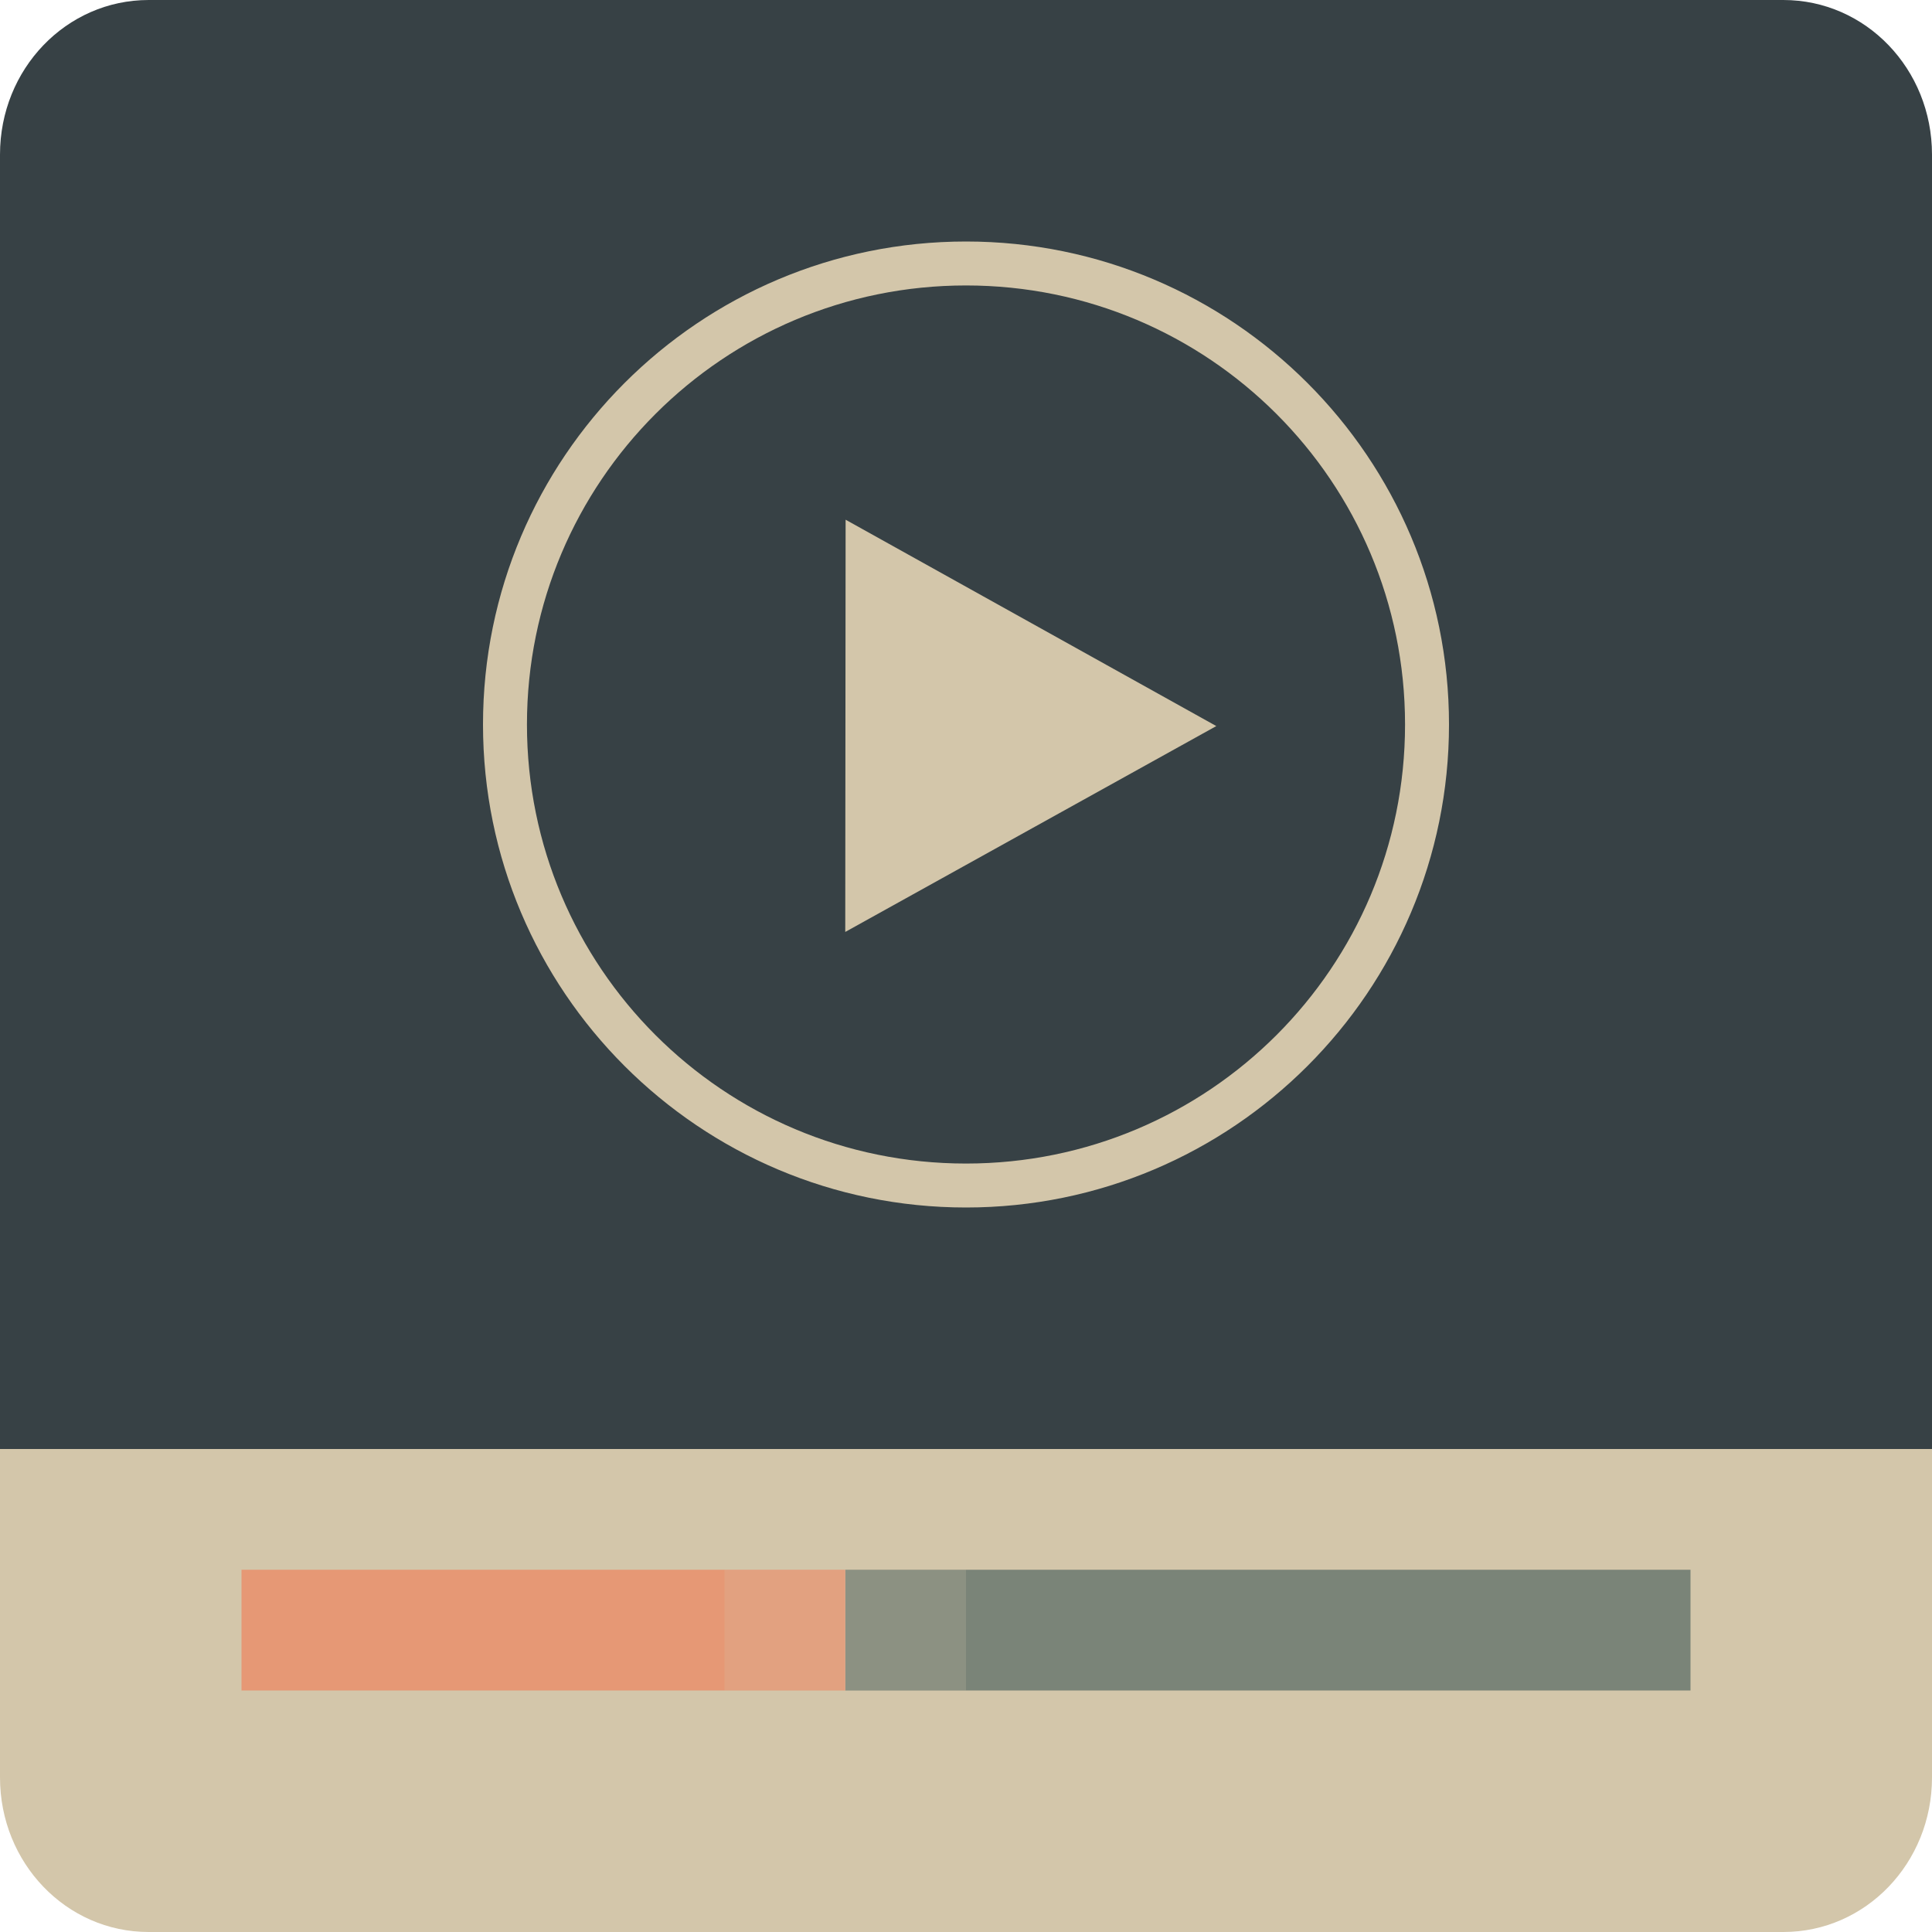 <svg xmlns="http://www.w3.org/2000/svg" width="16" height="16" version="1.1">
 <path style="fill:#d3c6aa" d="M 1.231,16 H 14.769 C 15.451,16 16,15.429 16,14.72 V 11 H 8e-8 v 3.72 C 8e-8,15.429 0.549,16 1.231,16 Z"/>
 <path style="fill:#374145" d="M 1.231,0 H 14.769 C 15.451,0 16,0.571 16,1.28 V 12 H 8e-8 V 1.28 C 8e-8,0.571 0.549,0 1.231,0 Z"/>
 <rect style="fill:#7a8478" width="7" height="1" x="7" y="13"/>
 <rect style="fill:#e69875" width="5" height="1" x="2" y="13"/>
 <rect style="opacity:0.2;fill:#d3c6aa" width="2" height="1" x="6" y="13"/>
 <path style="fill:#d3c6aa" d="M 10.073,6.013 7,7.718 7.003,4.304 Z"/>
 <path style="fill:#d3c6aa" d="M 8,2 C 5.792,2 4,3.792 4,6 4,8.208 5.792,10 8,10 10.208,10 12,8.208 12,6 12,3.792 10.208,2 8,2 Z m 0,0.364 c 2.01,0 3.636,1.627 3.636,3.636 C 11.636,8.01 10.01,9.636 8,9.636 5.99,9.636 4.364,8.01 4.364,6 4.364,3.99 5.99,2.364 8,2.364 Z"/>
</svg>
